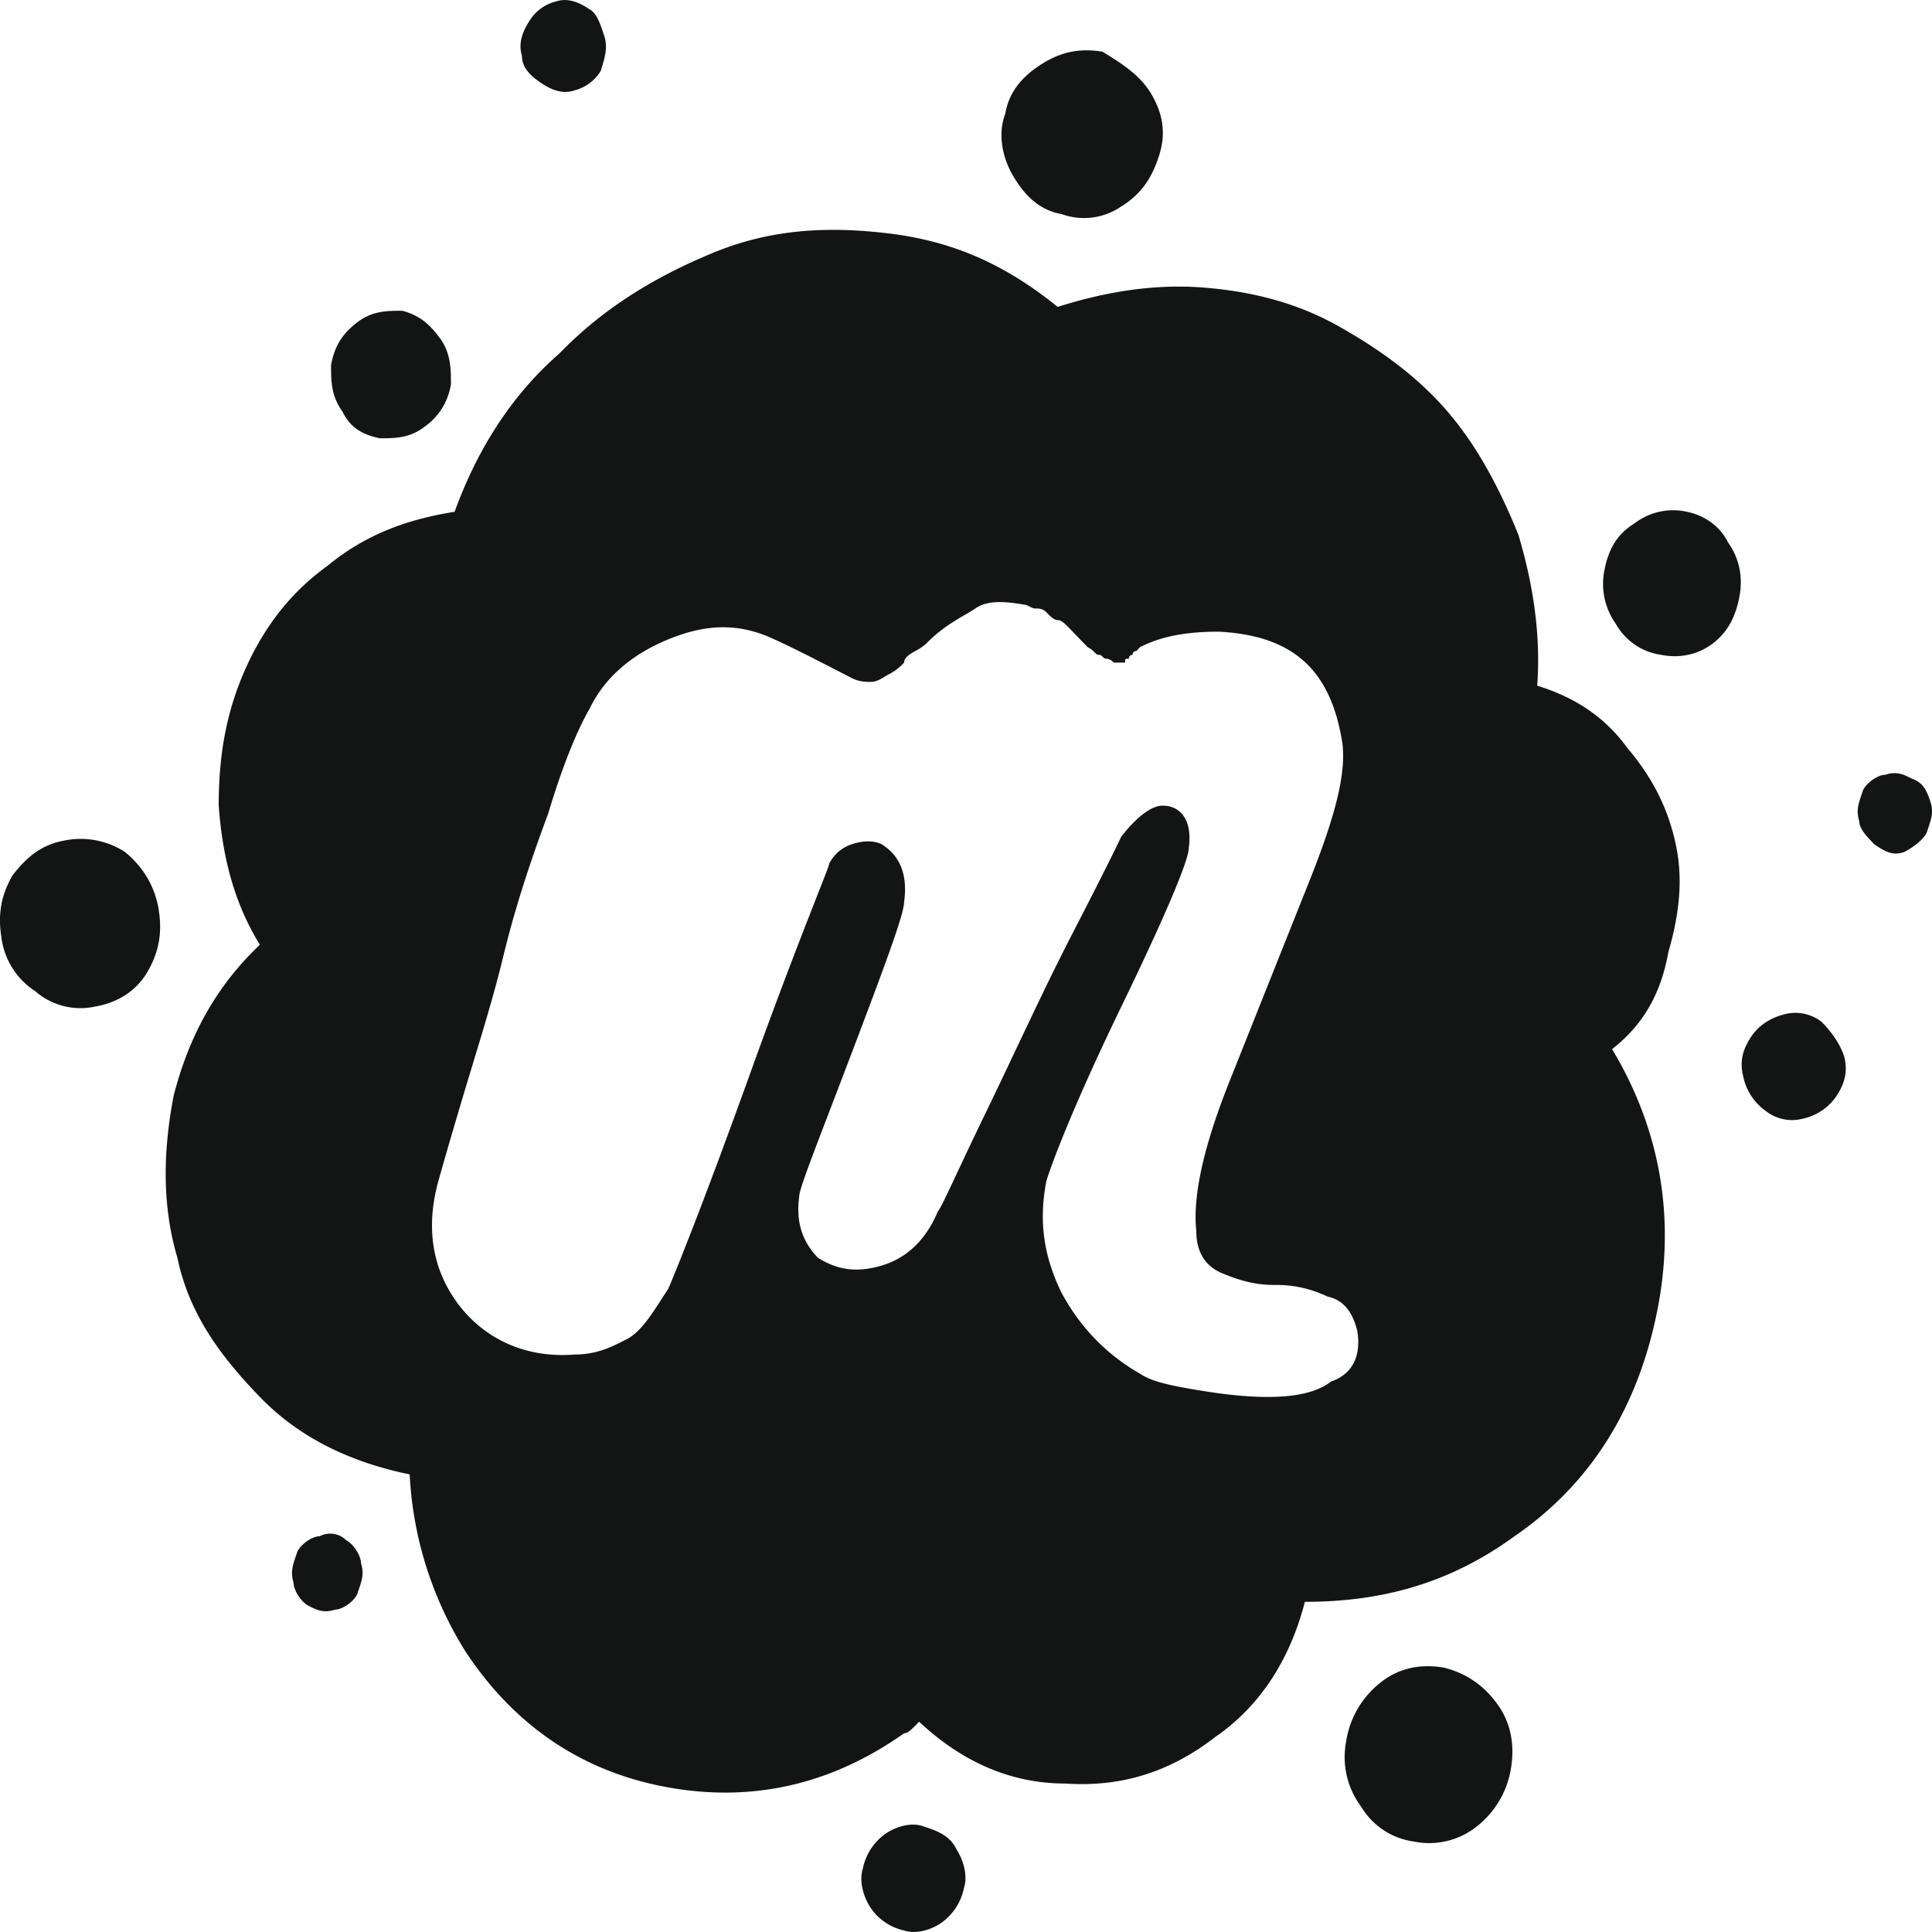 <svg xmlns="http://www.w3.org/2000/svg" width="20" height="20" viewBox="0 0 20 20">
    <path fill="#131515" fill-rule="nonzero" d="M1.643 9.42c.039.24 0 .44-.116.64-.117.2-.31.32-.543.36a.71.71 0 0 1-.62-.16.78.78 0 0 1-.35-.56c-.038-.24 0-.44.117-.64.155-.2.31-.32.543-.36a.84.84 0 0 1 .62.12c.194.16.31.36.35.6zm15.045 1.44c.504.84.66 1.761.465 2.722-.194.96-.659 1.76-1.473 2.32-.66.48-1.357.68-2.172.68-.155.601-.465 1.081-.93 1.401-.465.36-.97.52-1.551.48-.582 0-1.086-.24-1.512-.64-.078.08-.117.12-.156.12-.736.52-1.55.72-2.442.56-.892-.16-1.59-.64-2.094-1.4a3.804 3.804 0 0 1-.582-1.84c-.582-.12-1.124-.36-1.55-.801-.427-.44-.738-.88-.854-1.44-.155-.52-.155-1.081-.039-1.681.155-.6.427-1.12.892-1.561-.271-.44-.388-.92-.426-1.44 0-.52.077-.961.27-1.401.195-.44.466-.8.854-1.08.388-.32.814-.481 1.318-.561.233-.64.582-1.2 1.086-1.64.465-.48 1.008-.801 1.59-1.041.582-.24 1.163-.28 1.822-.2.66.08 1.202.32 1.745.76.504-.16 1.008-.24 1.512-.2.505.04.97.16 1.396.4.427.24.815.52 1.125.88.31.36.543.8.737 1.281.155.52.232 1.04.194 1.56.387.12.697.32.93.641.272.32.427.64.504 1 .078.36.039.72-.077 1.12-.078.441-.272.761-.582 1.001zM3.582 15.943c.077.04.155.16.155.24.039.12 0 .2-.039.32-.039.08-.155.16-.232.16-.117.04-.194 0-.272-.04-.077-.04-.155-.16-.155-.24-.039-.12 0-.2.039-.32.039-.08.155-.16.232-.16a.233.233 0 0 1 .272.04zm.97-12.446c.116.16.116.32.116.48a.659.659 0 0 1-.272.44c-.155.12-.31.12-.465.12-.194-.04-.31-.12-.388-.28-.116-.16-.116-.32-.116-.48.039-.2.116-.32.271-.44.155-.12.31-.12.466-.12.155.04.271.12.387.28zm9.5 10.285c-.04-.16-.117-.32-.31-.36a1.206 1.206 0 0 0-.544-.12c-.194 0-.349-.04-.543-.12-.194-.08-.271-.24-.271-.44-.039-.361.077-.881.349-1.561l.814-2.041c.272-.68.388-1.12.35-1.441-.117-.76-.505-1.12-1.28-1.16-.31 0-.582.04-.815.16l-.038.04c-.04 0-.04.04-.04.04s-.038 0-.038.04c-.039 0-.039 0-.039.04H11.531s-.039-.04-.078-.04c-.038 0-.038-.04-.077-.04s-.039-.04-.117-.08l-.116-.12-.077-.08c-.04-.04-.078-.08-.117-.08-.039 0-.077-.04-.116-.08-.039-.04-.078-.04-.116-.04-.04 0-.078-.04-.117-.04-.232-.04-.387-.04-.504.04-.116.08-.31.16-.504.36 0 0-.039.04-.116.08-.078.04-.117.08-.117.12a.537.537 0 0 1-.155.12c-.077.04-.116.08-.194.08-.038 0-.116 0-.193-.04-.388-.2-.698-.36-.892-.44-.31-.12-.62-.12-1.008.04s-.66.4-.815.72c-.116.2-.271.56-.426 1.08-.194.52-.35 1-.466 1.481-.116.48-.271.96-.426 1.48-.155.52-.233.8-.233.8-.155.521-.077.961.194 1.322.272.36.698.56 1.202.52.233 0 .388-.08.543-.16.155-.08.271-.28.427-.52.038-.08.349-.84.853-2.242.504-1.4.814-2.12.814-2.16a.4.4 0 0 1 .233-.2c.116-.04.232-.04.31 0 .194.12.271.32.232.6 0 .12-.193.64-.542 1.56-.35.92-.543 1.401-.543 1.481-.039.28.039.48.194.64.193.12.387.16.659.08.271-.08.465-.28.581-.56.04-.04.194-.4.505-1.04.31-.64.581-1.24.891-1.841.31-.6.466-.92.504-1 .156-.2.31-.32.427-.32.194 0 .31.16.271.44 0 .12-.232.68-.698 1.64-.465.96-.698 1.56-.775 1.801-.078.4-.039.76.155 1.16.194.36.465.64.814.84.117.08.31.12.543.16.233.04.504.08.776.08.271 0 .504-.04.659-.16.233-.08.31-.28.271-.52zM6.256.376c.04.12 0 .24-.038.36a.45.45 0 0 1-.272.2c-.116.04-.232 0-.349-.08-.116-.08-.194-.16-.194-.28-.038-.12 0-.24.078-.36a.45.45 0 0 1 .271-.2c.117-.04.233 0 .35.08.077.04.116.16.154.28zm3.645 18.768c.078.12.117.28.078.4a.584.584 0 0 1-.233.36c-.116.08-.271.12-.388.08a.564.564 0 0 1-.349-.24c-.077-.12-.116-.28-.077-.4a.584.584 0 0 1 .233-.36c.116-.08.271-.12.387-.08.117.04.272.08.35.24zM11.92.976c.116.2.155.4.077.64-.077.24-.194.4-.388.52a.68.68 0 0 1-.62.08c-.233-.04-.388-.2-.504-.4-.116-.2-.155-.44-.078-.64.04-.24.194-.4.388-.52s.388-.16.62-.12c.194.12.388.24.505.44zm3.567 16.647c.155.2.194.44.155.68a.955.955 0 0 1-.349.6.791.791 0 0 1-.66.16.753.753 0 0 1-.542-.36.857.857 0 0 1-.155-.68.955.955 0 0 1 .349-.6c.194-.16.426-.2.66-.16a.94.94 0 0 1 .542.36zM17.89 5.618c.116.16.155.36.116.56-.038.2-.116.36-.271.48-.155.12-.349.16-.543.12a.637.637 0 0 1-.465-.32.712.712 0 0 1-.117-.56c.04-.2.117-.36.31-.48a.657.657 0 0 1 .544-.12c.193.04.349.16.426.32zm1.202 5.322c.039.16 0 .28-.077.4a.564.564 0 0 1-.35.24.44.44 0 0 1-.387-.08.584.584 0 0 1-.233-.36c-.039-.16 0-.28.078-.4.077-.12.194-.2.349-.24a.44.44 0 0 1 .387.08c.117.12.194.24.233.36zm.892-2.64c.039.12 0 .2-.039.32-.039.08-.155.16-.232.2-.117.04-.194 0-.31-.08-.078-.08-.156-.16-.156-.24-.039-.12 0-.2.039-.32.039-.08.155-.16.233-.16.116-.04.194 0 .271.04.116.04.155.12.194.24z"/>
</svg>

